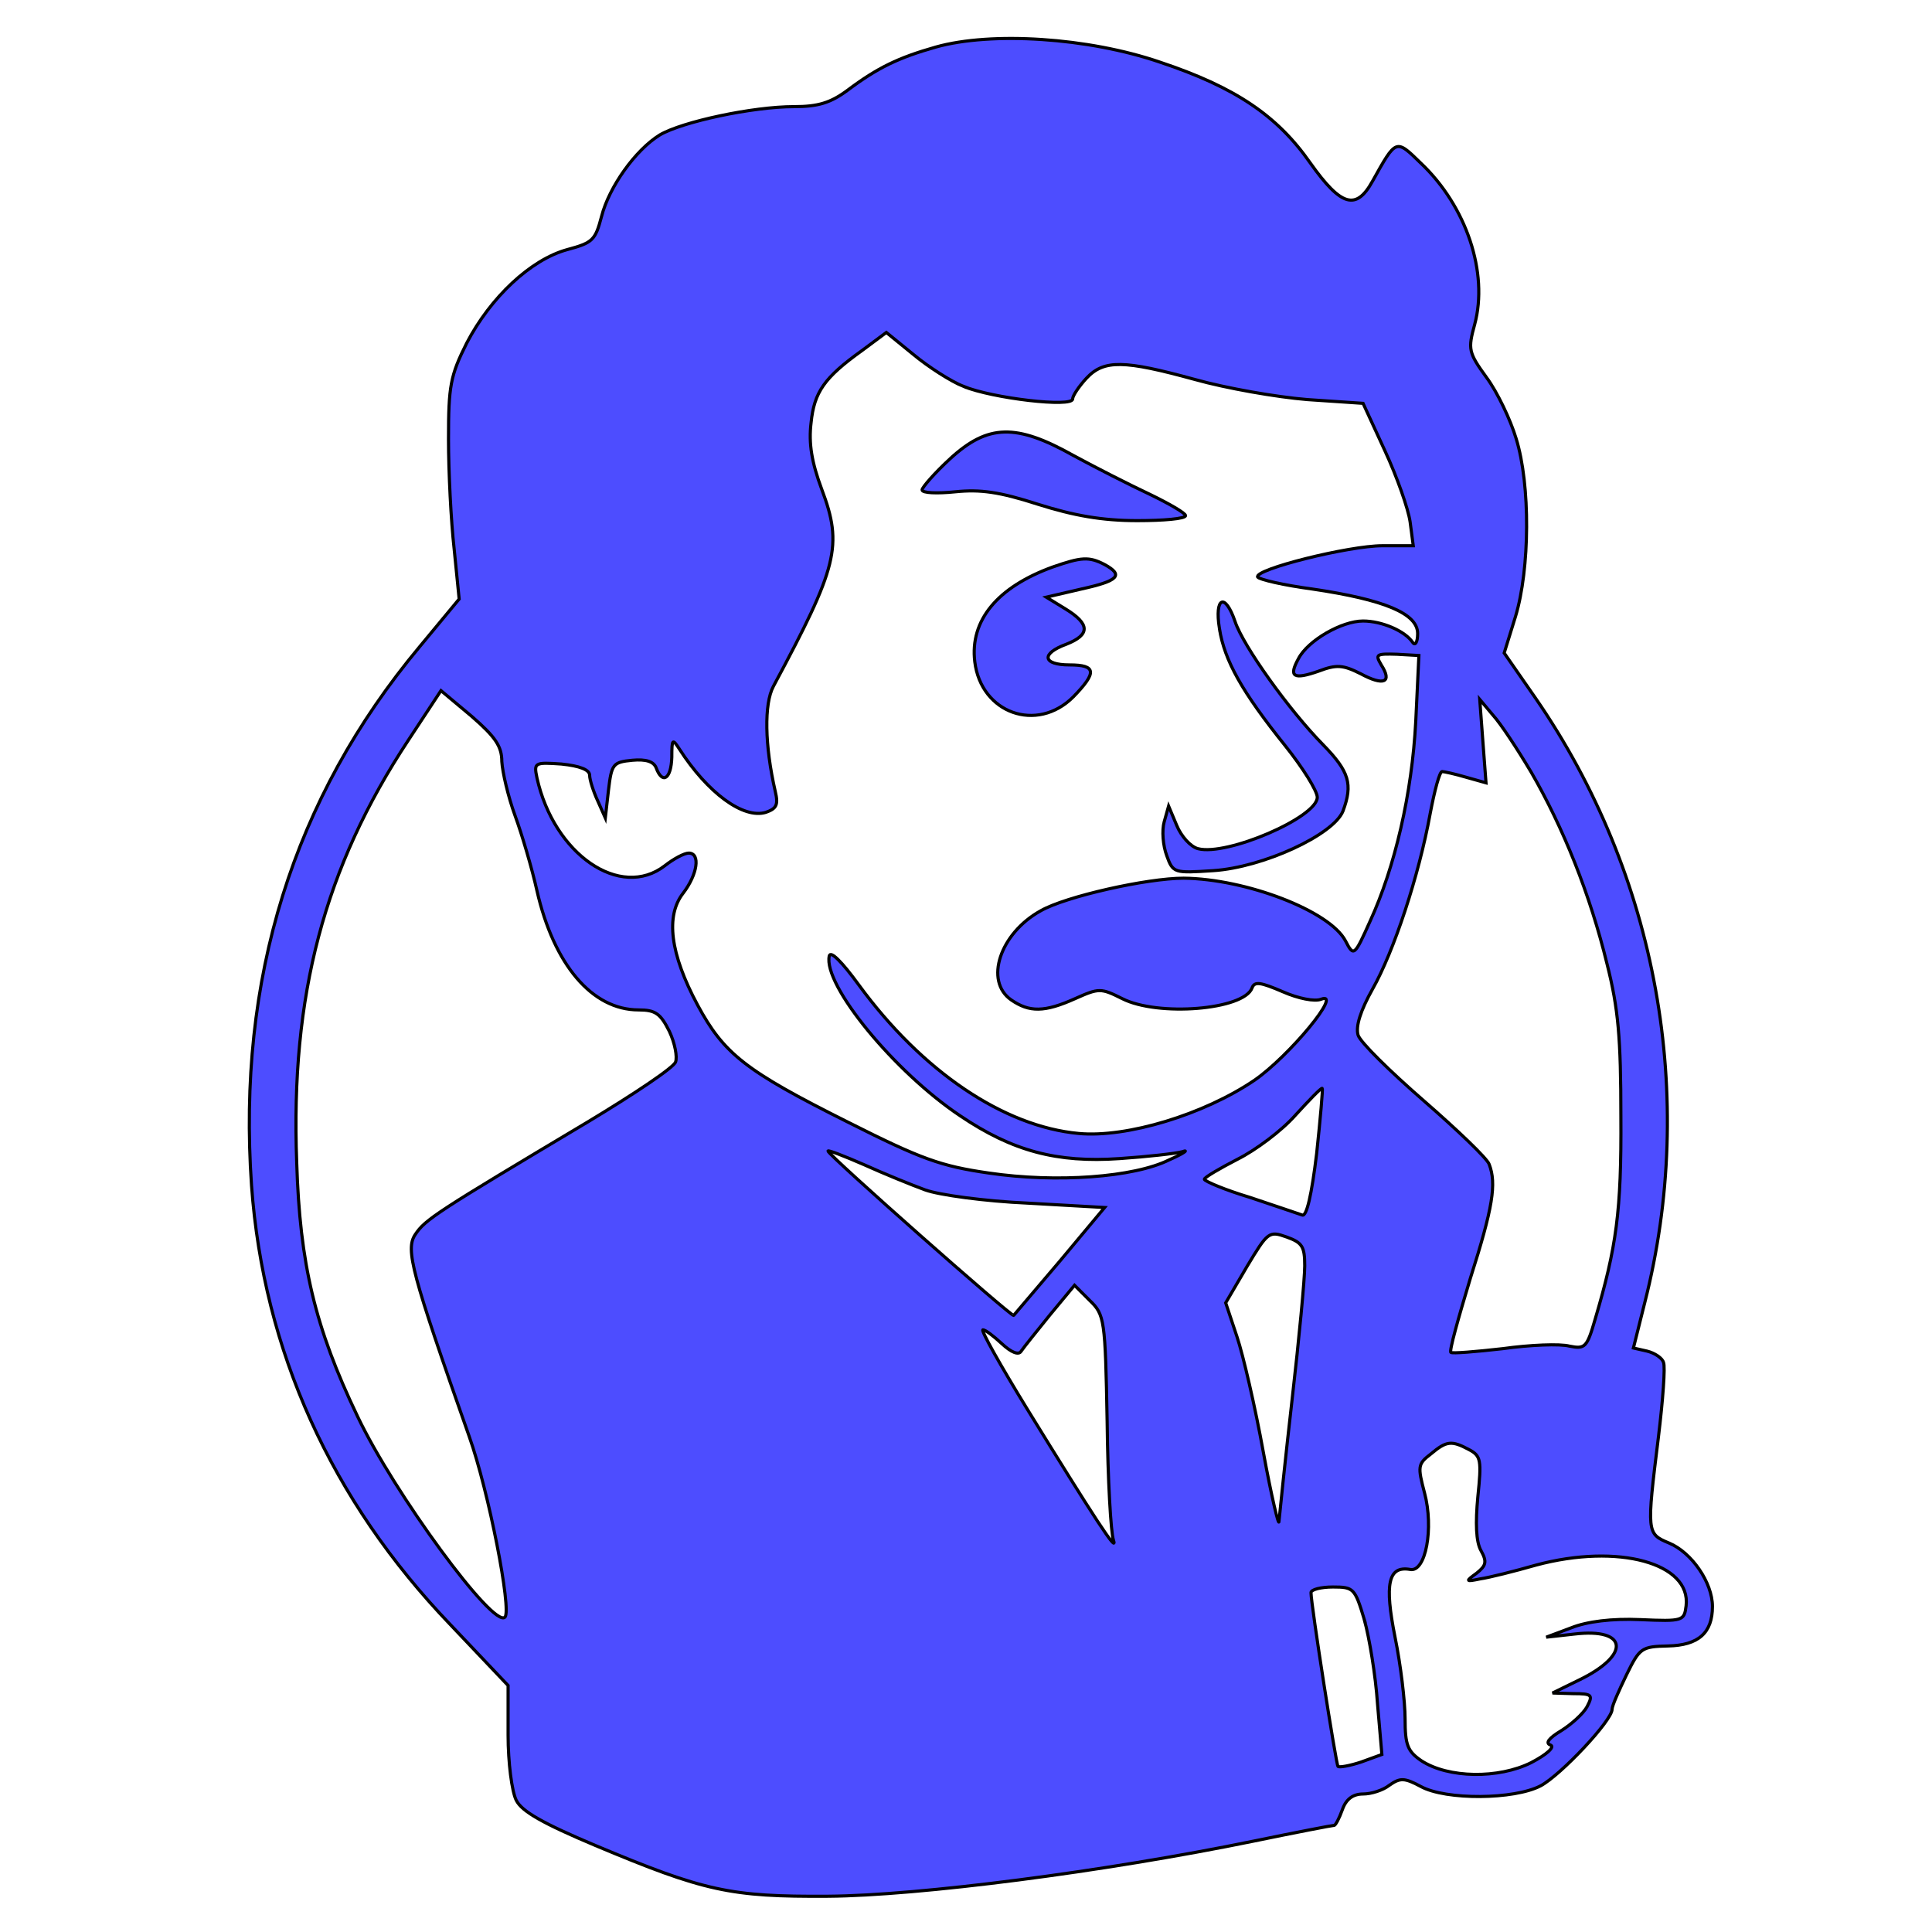 <svg version="1.0" xmlns="http://www.w3.org/2000/svg" width="308pt" height="308pt" viewBox="0 0 308 308" preserveAspectRatio="xMidYMid meet">
	<g transform="translate(0,308) scale(0.1,-0.1)" fill="#4D4DFF" stroke="#000000" stroke-width="5">
		<path d="M1492 3005 c-60 -17 -93 -33 -141 -69 -27 -20 -47 -26 -85 -26 -66 0 -178 -24 -214 -45 -39 -24 -81 -83 -93 -130 -10 -38 -14 -42 -55 -53 -58 -16 -122 -76 -160 -149 -26 -52 -29 -68 -29 -153 0 -52 4 -131 9 -175 l8 -80 -63 -76 c-202 -242 -291 -530 -268 -859 19 -263 127 -502 317 -700 l92 -97 0 -79 c0 -44 6 -90 13 -104 9 -18 43 -37 126 -72 174 -73 215 -82 371 -81 144 1 440 39 679 88 68 14 125 25 128 25 2 0 8 11 13 25 6 17 17 25 33 25 13 0 32 6 42 14 17 12 24 12 50 -2 40 -22 149 -21 191 1 32 17 114 104 114 122 0 6 11 30 23 55 21 43 24 45 66 46 49 1 71 21 71 63 0 38 -33 86 -69 101 -36 15 -36 16 -17 170 7 58 11 111 8 118 -2 7 -14 15 -26 18 l-22 5 18 72 c84 329 20 683 -174 964 l-50 72 18 58 c23 76 24 210 1 284 -9 30 -30 74 -47 97 -29 40 -30 45 -19 85 22 82 -13 188 -86 257 -40 39 -39 39 -77 -29 -26 -47 -50 -40 -99 29 -53 76 -120 121 -240 161 -114 39 -268 49 -357 24z m44 -541 c46 -19 174 -34 174 -20 0 5 10 20 22 33 28 30 60 29 173 -2 50 -14 130 -28 179 -32 l89 -6 35 -76 c19 -41 37 -92 40 -113 l5 -38 -49 0 c-54 0 -206 -38 -199 -50 3 -4 42 -13 87 -19 115 -17 168 -39 168 -71 0 -14 -4 -20 -8 -14 -12 18 -49 34 -79 34 -34 0 -88 -31 -103 -60 -16 -29 -8 -34 32 -20 29 11 39 10 67 -4 37 -20 51 -14 33 14 -10 17 -8 18 25 17 l35 -2 -5 -105 c-6 -115 -33 -232 -73 -319 -25 -56 -26 -56 -39 -31 -25 48 -159 99 -258 100 -58 0 -188 -29 -228 -52 -65 -36 -90 -112 -47 -142 29 -20 53 -20 102 2 38 17 41 17 75 0 57 -29 194 -18 207 17 4 11 14 9 49 -6 25 -11 51 -16 61 -12 36 14 -51 -91 -106 -129 -81 -55 -204 -92 -280 -85 -120 11 -250 99 -351 237 -27 37 -45 55 -47 46 -10 -46 104 -185 209 -255 83 -56 154 -75 254 -68 44 3 89 8 100 11 11 4 2 -3 -21 -13 -56 -28 -180 -37 -288 -21 -76 11 -107 22 -224 81 -164 82 -198 109 -240 187 -44 82 -51 142 -23 178 23 30 28 64 9 64 -7 0 -24 -9 -38 -20 -71 -55 -177 18 -204 140 -5 24 -4 25 39 22 29 -3 45 -9 45 -18 0 -7 6 -26 13 -41 l12 -27 5 44 c5 42 7 45 38 48 22 2 34 -2 38 -12 10 -27 24 -18 25 17 0 29 1 30 12 13 45 -70 102 -112 138 -101 17 6 20 12 15 33 -17 74 -18 140 -3 168 102 190 111 224 77 314 -16 43 -21 73 -17 106 5 49 21 72 81 115 l39 29 43 -35 c24 -20 60 -43 80 -51z m-736 -598 c1 -17 10 -56 21 -86 11 -30 27 -84 35 -120 27 -118 88 -190 162 -190 27 0 35 -6 49 -34 9 -19 13 -41 10 -49 -3 -9 -66 -51 -139 -95 -243 -145 -260 -156 -276 -180 -16 -24 -6 -61 86 -322 31 -87 68 -277 57 -288 -18 -19 -177 198 -235 320 -68 142 -92 243 -97 405 -10 266 44 470 178 673 l52 79 49 -41 c38 -33 48 -48 48 -72z m1641 -17 c51 -88 94 -195 121 -306 18 -71 22 -118 22 -243 1 -151 -7 -208 -41 -323 -13 -45 -16 -48 -41 -43 -15 4 -63 2 -106 -4 -44 -5 -81 -8 -83 -6 -3 2 12 55 31 118 36 113 42 151 30 182 -3 9 -50 54 -104 101 -54 47 -102 94 -105 105 -4 14 4 39 23 73 34 60 74 181 92 280 7 37 15 67 19 67 3 0 21 -4 38 -9 l32 -9 -5 66 -5 67 21 -25 c12 -13 39 -54 61 -91z m-342 -608 c-8 -66 -16 -101 -23 -98 -6 2 -44 15 -83 28 -40 12 -73 26 -73 29 0 3 24 17 53 32 28 14 70 45 92 70 22 24 41 44 43 43 1 -1 -3 -48 -9 -104z m-624 -58 c22 -8 95 -18 163 -21 l123 -7 -71 -85 c-40 -47 -73 -86 -74 -87 -3 -3 -296 256 -296 262 0 2 26 -8 58 -22 31 -14 75 -32 97 -40z m605 -121 c0 -21 -9 -116 -20 -212 -11 -96 -20 -184 -21 -195 0 -11 -12 39 -25 110 -13 72 -32 154 -42 184 l-18 54 34 58 c33 55 35 57 63 47 25 -9 29 -15 29 -46z m-315 -248 c1 -93 6 -178 10 -189 8 -24 -31 36 -137 208 -43 70 -75 127 -71 127 4 0 17 -10 30 -22 15 -14 27 -19 31 -12 4 6 25 32 46 58 l39 47 24 -24 c24 -23 25 -30 28 -193z m577 -45 c19 -10 20 -17 14 -75 -4 -42 -3 -72 5 -86 10 -18 8 -24 -7 -36 -18 -13 -18 -14 6 -9 14 2 54 12 89 22 131 35 247 3 239 -65 -3 -24 -5 -25 -73 -22 -45 2 -85 -3 -110 -13 l-40 -15 45 5 c85 10 90 -33 8 -73 l-43 -21 33 -1 c30 0 32 -2 22 -21 -6 -11 -25 -28 -41 -38 -20 -12 -26 -20 -17 -23 7 -3 -6 -15 -31 -28 -52 -26 -132 -25 -175 3 -22 15 -26 25 -26 67 0 27 -7 86 -16 130 -17 85 -11 114 24 108 25 -5 38 66 23 122 -11 42 -11 46 10 62 25 21 33 22 61 7z m-167 -271 c8 -29 18 -89 21 -134 l7 -81 -33 -12 c-18 -6 -35 -9 -37 -7 -3 3 -43 258 -43 277 0 5 16 9 35 9 33 0 35 -2 50 -52z" />
		<path d="M1515 2349 c-25 -23 -45 -46 -45 -50 0 -5 24 -6 53 -3 40 4 70 0 132 -20 57 -18 102 -26 158 -26 42 0 77 3 77 8 0 4 -26 19 -57 34 -32 15 -87 43 -122 62 -91 51 -136 50 -196 -5z" />
		<path d="M1678 2176 c-88 -32 -132 -85 -124 -151 10 -82 99 -114 157 -56 38 39 37 51 -6 51 -43 0 -46 18 -5 33 38 15 38 32 -1 56 l-31 19 56 13 c59 13 68 22 37 39 -25 13 -37 12 -83 -4z" />
		<path d="M1944 2078 c8 -51 36 -101 105 -187 28 -35 51 -72 51 -82 0 -32 -144 -94 -190 -82 -12 3 -27 20 -34 37 l-13 31 -7 -25 c-4 -14 -2 -38 4 -54 10 -28 12 -28 74 -24 79 5 192 57 207 95 16 43 10 63 -32 106 -54 55 -127 157 -140 196 -16 47 -33 39 -25 -11z" />
	</g>
</svg>

